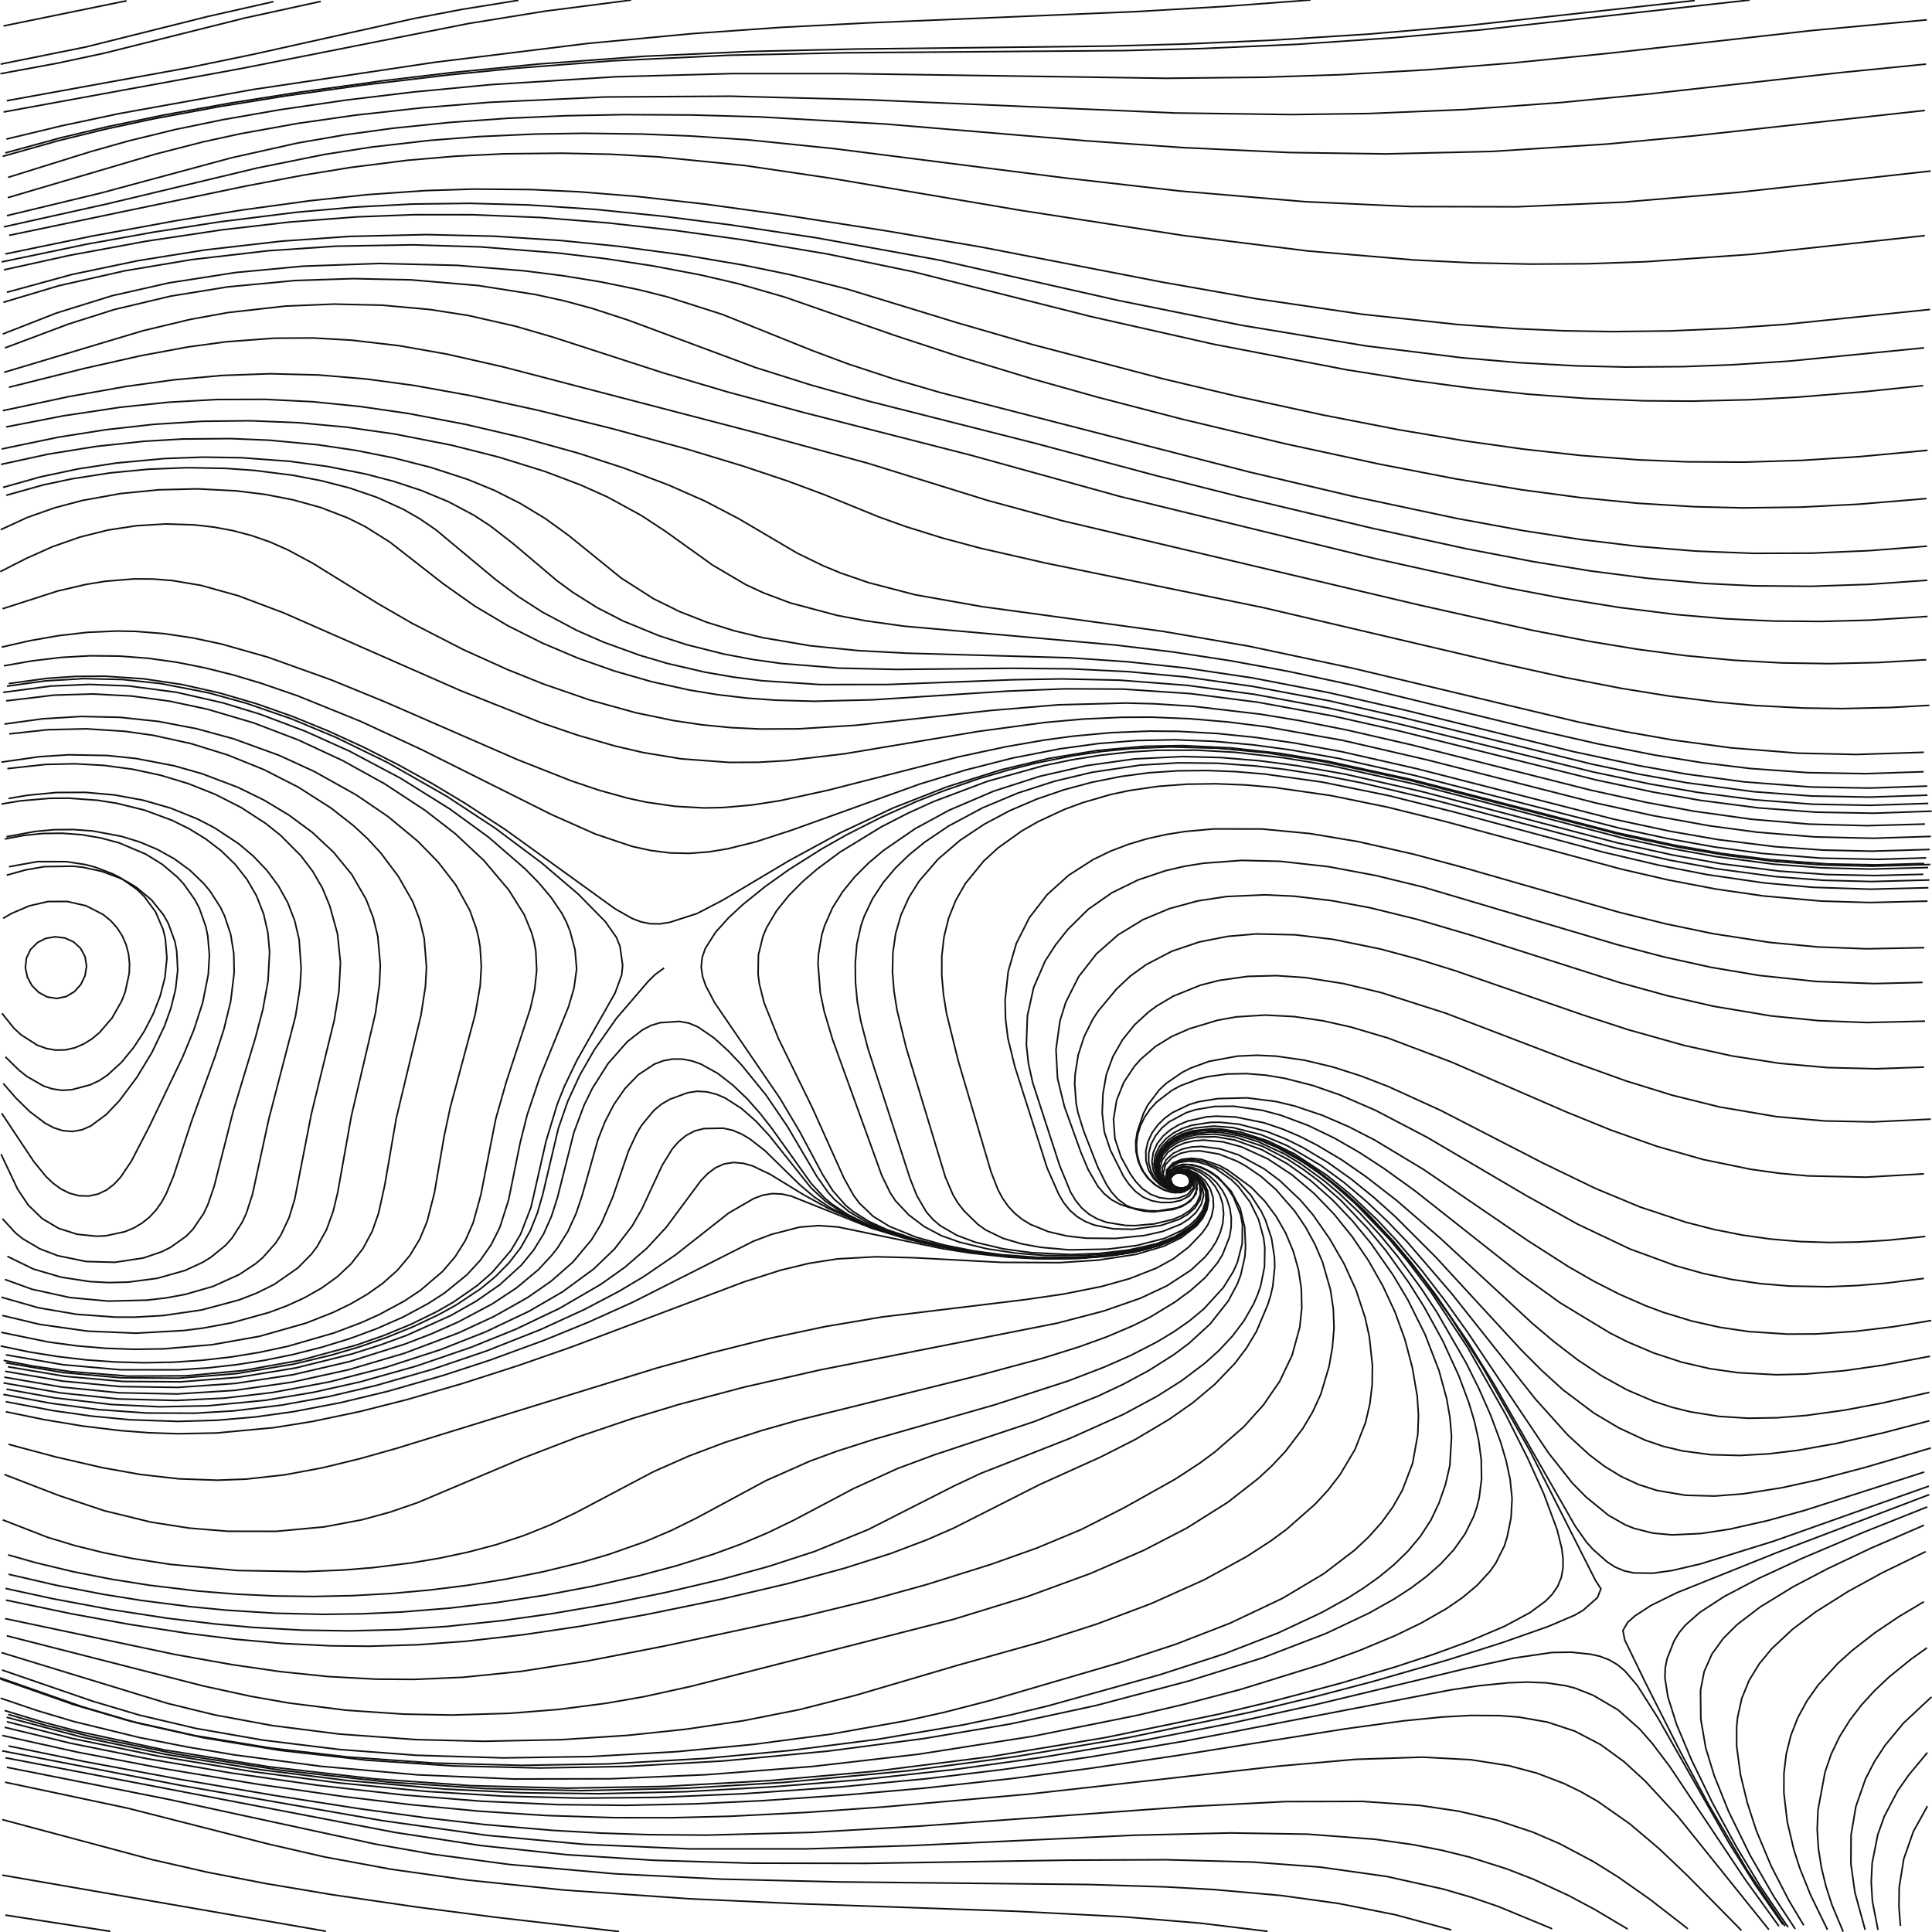 <?xml version="1.0" standalone="no"?>
<svg id="SvgjsSvg1001" width="600" height="600" xmlns="http://www.w3.org/2000/svg" version="1.1" xmlns:xlink="http://www.w3.org/1999/xlink" xmlns:svgjs="http://svgjs.com/svgjs" class="svg-paper" viewBox="0 0 600 600"><title id="SvgjsTitle3669">x=(y+max(x,sin(y*y)))|y=cos(sqrt(x*x + y*y))|dTest=0.0|sd=0.2|sm=0.2|ts=0.05 | generated with FlowLines</title><g id="SvgjsG3670"><polyline id="SvgjsPolyline3671" points="365.34,364.08 368.28,364.51 370.19,366.8 368.54,369.22 365.58,369.56 362.8,368.46 360.68,366.35 359.63,363.55 359.85,360.57 361.19,357.89 363.27,355.75 365.81,354.16 368.61,353.08 371.54,352.43 377.52,352.21 383.45,353.1 391.98,355.93 399.97,360.05 404.99,363.34 409.77,366.96 416.53,372.9 424.8,381.59 430.51,388.54 437.5,398.3 442.29,405.91 448.07,416.43 453.08,427.33 456.21,435.76 457.92,441.51 459.22,447.37 460.01,453.31 460.11,459.31 459.36,465.26 458.62,468.16 457.64,471 454.98,476.37 451.52,481.26 447.45,485.67 442.95,489.63 438.14,493.22 433.11,496.49 425.28,500.91 411.72,507.32 392.12,514.85 369.22,522.03 340.22,529.69 313.83,535.38 287.2,539.88 257.46,543.79 224.61,546.88 194.66,548.58 167.66,549.06 140.67,548.43 113.74,546.63 86.91,543.59 63.23,539.7 42.74,535.11 25.48,530.02 0,521.08" fill="none" stroke="#111111" stroke-width="0.5"/><polyline id="SvgjsPolyline3672" points="366.79,369.21 364.02,368.12 363.38,365.24 365.94,363.78 368.86,364.37 371.1,366.35 371.79,369.25 370.58,371.97 368.28,373.89 365.54,375.1 359.64,376.07 356.64,376.01 350.73,374.99 347.89,374.04 345.25,372.61 342.93,370.73 340.97,368.46 337.96,363.28 335.64,357.75 330.56,343.64 328.43,334.9 327.95,325.93 329.19,317.03 330.97,311.3 335.01,303.28 340.54,296.2 347.3,290.28 354.98,285.6 363.28,282.14 371.96,279.79 380.86,278.43 392.84,277.9 401.83,278.31 413.74,279.73 425.53,281.93 440.1,285.51 457.36,290.6 503.1,305.18 517.56,309.16 532.18,312.51 549.92,315.49 564.85,316.98 579.83,317.56 597.83,317.13" fill="none" stroke="#111111" stroke-width="0.5"/><polyline id="SvgjsPolyline3673" points="363.14,366.4 365,364.14 367.97,364.3 370.21,366.27 369.54,369.13 366.84,370.38 363.85,370.31 361,369.37 358.46,367.79 356.29,365.71 354.59,363.25 353.41,360.49 352.78,357.56 352.7,354.57 353.16,351.61 355.06,345.92 356.4,343.24 360.02,338.47 362.21,336.42 367.15,333.03 369.83,331.68 375.46,329.62 384.29,327.99 390.29,327.72 396.28,327.99 405.18,329.27 413.93,331.36 422.5,334.1 430.91,337.33 447.28,344.78 479.29,361.26 495.5,369.09 509.35,374.85 523.58,379.58 532.29,381.82 541.12,383.57 550.03,384.82 559,385.57 567.99,385.86 576.99,385.72 585.97,385.2 597.91,384" fill="none" stroke="#111111" stroke-width="0.5"/><polyline id="SvgjsPolyline3674" points="363.22,365.83 365.54,364.03 368.46,364.57 370.3,366.91 368.79,369.43 365.88,370.1 362.95,369.5 360.33,368.04 358.2,365.94 356.69,363.36 355.89,360.47 355.84,357.48 356.5,354.55 357.76,351.84 359.52,349.41 361.65,347.31 364.08,345.54 369.48,342.97 372.36,342.12 378.28,341.18 387.27,340.95 396.19,342.07 402.03,343.47 410.56,346.33 418.82,349.89 426.83,354 442.24,363.28 474.45,385.28 487.08,393.36 494.88,397.84 502.9,401.93 511.14,405.54 516.76,407.63 525.37,410.25 534.15,412.22 543.06,413.53 555.03,414.32 564.02,414.27 576,413.48 587.91,412.04 599.75,410.11" fill="none" stroke="#111111" stroke-width="0.5"/><polyline id="SvgjsPolyline3675" points="366.51,364 369.25,365.16 369.72,368.07 367.06,369.34 364.17,368.6 362.18,366.37 362.29,363.4 364.28,361.18 367.04,360.03 370.01,359.72 373,360.02 378.66,361.93 381.29,363.38 388.54,368.69 392.74,372.98 396.33,377.78 399.3,382.99 401.61,388.52 403.24,394.29 404.14,400.22 404.28,406.21 403.65,412.18 401.29,420.85 397.43,428.96 392.33,436.37 386.31,443.06 377.27,450.94 372.44,454.49 364.9,459.41 349.19,468.19 335.83,474.99 321.98,480.76 307.85,485.79 287.82,492.08 270.47,496.88 250.07,501.84 206.06,511.25 182.5,515.82 161.76,519.07 143.85,520.89 128.87,521.55 116.87,521.48 101.89,520.67 86.97,519.13 72.13,516.98 54.41,513.83 1.57,502.67" fill="none" stroke="#111111" stroke-width="0.5"/><polyline id="SvgjsPolyline3676" points="370.02,368 367.61,369.71 364.63,369.66 361.89,368.46 359.68,366.43 358.24,363.81 357.73,360.86 358.15,357.9 359.37,355.17 361.22,352.8 363.5,350.86 366.07,349.32 368.84,348.17 374.68,346.86 377.67,346.64 383.66,346.89 392.48,348.67 398.16,350.58 403.68,352.92 409.03,355.64 416.76,360.25 424.15,365.38 433.64,372.73 447.25,384.5 475.88,410.99 482.75,416.79 489.89,422.27 497.38,427.27 505.25,431.62 513.52,435.17 519.22,437.03 525.04,438.48 533.93,439.88 542.91,440.44 551.9,440.3 560.87,439.59 572.76,437.95 584.55,435.73 599.18,432.41" fill="none" stroke="#111111" stroke-width="0.5"/><polyline id="SvgjsPolyline3677" points="365.06,364.15 368.02,364.39 370.12,366.51 368.67,369.05 365.71,369.39 362.98,368.16 361.17,365.78 360.9,362.81 362.18,360.12 364.42,358.14 367.13,356.87 370.05,356.21 373.05,356.03 378.98,356.8 384.67,358.68 392.57,362.98 397.37,366.57 403.9,372.76 407.79,377.32 412.93,384.7 417.42,392.5 421.15,400.69 423.96,409.23 425.25,415.09 426.22,424.03 426.14,430.03 425.43,435.98 424.06,441.82 420.78,450.19 416.19,457.92 412.53,462.67 408.47,467.09 399.47,475.01 394.63,478.56 387.08,483.45 373.92,490.64 357.5,498.01 340.66,504.35 323.52,509.86 297.52,517.13 265.86,526.45 248.43,530.9 230.77,534.4 212.97,537.03 195.07,538.92 174.11,540.28 150.12,540.77 129.13,540.25 105.19,538.51 84.36,535.86 66.67,532.58 52.1,529.02 0.46,513.23" fill="none" stroke="#111111" stroke-width="0.5"/><polyline id="SvgjsPolyline3678" points="364.78,364.24 367.76,364.26 370.05,366.16 369.13,368.94 366.26,369.73 363.36,369 360.95,367.24 359.33,364.72 358.77,361.78 359.3,358.84 360.74,356.22 362.81,354.06 365.3,352.38 368.04,351.16 370.92,350.34 376.88,349.72 382.85,350.18 391.57,352.36 399.86,355.85 410.19,361.93 417.44,367.26 424.31,373.08 430.84,379.27 437.08,385.76 450.78,401.67 476.9,434.56 486.93,445.7 493.56,451.79 498.34,455.41 503.46,458.53 508.9,461.05 514.61,462.88 523.48,464.37 532.47,464.61 541.44,463.92 553.29,462.05 565.01,459.47 579.51,455.64 599.65,449.68" fill="none" stroke="#111111" stroke-width="0.5"/><polyline id="SvgjsPolyline3679" points="365.19,364.11 368.15,364.45 370.15,366.64 368.61,369.13 365.65,369.47 362.9,368.32 360.91,366.09 360.18,363.19 360.89,360.29 362.67,357.89 365.09,356.13 367.85,354.97 370.78,354.31 373.77,354.07 379.73,354.6 385.52,356.16 393.7,359.89 401.22,364.83 408.09,370.63 414.34,377.11 419.98,384.12 425.03,391.56 429.47,399.39 433.26,407.55 436.32,416.01 438.61,424.71 440.13,433.58 440.52,439.56 440.3,445.55 438.71,454.4 435.52,462.8 432.56,468.02 429.03,472.86 425.03,477.33 420.66,481.44 411.12,488.72 398.25,496.39 381.98,504.1 365.21,510.61 348.11,516.23 307.8,528.02 293.27,531.77 281.56,534.36 257.93,538.57 234.14,541.72 210.25,543.99 183.3,545.52 156.3,545.93 129.32,545.12 105.39,543.32 81.57,540.4 60.88,536.78 43.36,532.66 28.99,528.39 0.62,518.64" fill="none" stroke="#111111" stroke-width="0.5"/><polyline id="SvgjsPolyline3680" points="363.28,365.68 365.7,364.02 368.6,364.69 370.19,367.2 368.23,369.38 365.25,369.55 362.5,368.38 360.4,366.24 359.31,363.46 359.41,360.47 360.59,357.72 362.54,355.45 364.97,353.7 367.69,352.44 373.54,351.17 379.53,351.22 385.43,352.25 391.16,354.03 396.67,356.4 404.51,360.81 409.46,364.2 414.2,367.88 420.94,373.84 431.31,384.66 437.08,391.57 444.32,401.15 455.9,418.66 467.73,439.53 474.47,452.93 479.42,463.86 483.59,475.11 485.03,480.93 485.4,483.91 485.4,486.9 484.89,489.85 483.76,492.62 482.07,495.1 479.98,497.25 475.16,500.81 467.23,505.06 456.19,509.75 444.92,513.86 433.52,517.61 416.27,522.75 395.98,528.15 378.47,532.35 343.22,539.63 307.71,545.52 271.99,550.05 239.12,552.97 206.18,554.8 176.18,555.33 146.2,554.55 116.27,552.44 83.49,548.68 50.92,543.43 24.52,537.76 12.92,534.7 1.43,531.22" fill="none" stroke="#111111" stroke-width="0.5"/><polyline id="SvgjsPolyline3681" points="364.43,364.4 367.38,364.14 369.85,365.81 369.33,368.69 366.5,369.6 363.61,368.86 361.28,366.98 359.97,364.29 359.99,361.3 361.22,358.58 363.27,356.4 365.81,354.81 368.61,353.75 371.55,353.14 377.54,353.03 383.44,354.04 391.9,357.07 399.78,361.41 407.08,366.67 413.81,372.64 420.02,379.16 425.73,386.11 432.6,395.94 437.21,403.67 442.56,414.41 446.88,425.6 449.25,434.27 450.29,440.18 450.79,446.16 450.26,455.13 448.92,460.97 446.95,466.64 444.39,472.06 441.13,477.09 437.28,481.69 432.98,485.88 428.35,489.69 423.47,493.18 418.4,496.38 410.53,500.75 396.95,507.12 380.18,513.63 360.2,520.1 325.52,529.76 313.86,532.58 299.18,535.66 272.56,540.15 245.78,543.58 218.9,546.1 188.95,547.8 161.95,548.24 134.96,547.55 108.03,545.65 84.19,542.89 60.51,539 40.02,534.41 22.75,529.35 0.11,521.4" fill="none" stroke="#111111" stroke-width="0.5"/><polyline id="SvgjsPolyline3682" points="364.62,364.31 367.59,364.2 369.97,366 369.21,368.83 366.35,369.66 363.46,368.9 361.11,367.06 359.67,364.44 359.43,361.46 360.37,358.62 362.17,356.23 364.52,354.38 367.21,353.05 370.08,352.17 376.03,351.55 379.03,351.7 384.93,352.73 390.65,354.53 398.8,358.33 403.95,361.42 411.23,366.7 415.82,370.56 422.33,376.77 428.43,383.38 434.16,390.33 441.27,399.99 446.22,407.5 455.22,423.09 459.24,431.14 462.88,439.37 466.02,447.81 467.72,453.56 468.98,459.42 469.59,465.39 469.27,471.37 468.08,477.25 467.19,480.11 464.51,485.47 462.78,487.92 458.73,492.34 454.13,496.19 449.19,499.58 441.38,504.04 433.27,507.96 422.2,512.58 410.93,516.71 385.15,524.7 367.74,529.27 353.14,532.71 320.79,539.21 285.23,544.79 252.45,548.58 219.55,551.14 189.58,552.42 159.58,552.48 129.61,551.19 99.73,548.55 72.96,545.02 58.17,542.54 43.45,539.64 23.05,534.67 11.55,531.24 0.19,527.38" fill="none" stroke="#111111" stroke-width="0.5"/><polyline id="SvgjsPolyline3683" points="368.68,368.86 365.71,369.06 363.26,367.37 363.5,364.43 366.15,363.09 369.13,363.31 371.85,364.56 374.11,366.52 375.78,369.01 376.72,371.85 376.87,374.84 376.26,377.77 375.02,380.5 373.3,382.95 369.15,387.29 364.4,390.93 359.14,393.81 350.77,397.1 342.1,399.52 330.34,401.87 318.46,403.6 273.79,409.01 256.05,412.02 238.44,415.76 220.98,420.12 203.64,424.95 123.38,449.73 111.83,452.99 100.17,455.83 88.38,458.03 76.45,459.35 67.46,459.69 55.47,459.26 43.55,457.9 31.74,455.79 17.13,452.42 2.64,448.54" fill="none" stroke="#111111" stroke-width="0.5"/><polyline id="SvgjsPolyline3684" points="369.06,368.63 366.14,369.15 363.54,367.68 363.56,364.74 366.25,363.49 369.19,364.02 371.66,365.69 373.31,368.19 373.8,371.14 373.07,374.03 371.43,376.54 369.23,378.57 366.7,380.18 361.14,382.41 355.29,383.72 346.34,384.61 337.35,384.53 331.39,383.86 325.55,382.5 320,380.24 317.44,378.68 315.11,376.79 313.07,374.59 311.36,372.13 309.94,369.49 307.76,363.9 297.57,329.38 293.97,314.82 293.01,308.9 292.48,302.92 292.49,296.93 293.17,290.97 294.6,285.15 296.83,279.58 299.81,274.38 305.49,267.42 309.91,263.36 317.22,258.12 322.42,255.14 330.59,251.36 336.21,249.28 344.85,246.76 350.72,245.51 359.62,244.21 368.6,243.54 377.59,243.41 386.59,243.76 395.55,244.52 413.37,247.08 431,250.69 448.47,255.03 503.49,269.91 518.11,273.28 532.84,276.1 547.68,278.25 565.61,279.84 580.6,280.29 598.59,279.86" fill="none" stroke="#111111" stroke-width="0.5"/><polyline id="SvgjsPolyline3685" points="368.16,369.05 365.19,368.84 363.08,366.74 364.39,364.11 367.32,363.62 370.11,364.69 372.21,366.82 373.15,369.66 372.68,372.61 371.1,375.14 368.86,377.13 366.27,378.64 360.6,380.56 351.7,381.78 345.7,381.62 339.83,380.45 337.04,379.35 334.47,377.81 332.21,375.84 330.34,373.5 328.81,370.92 325.18,362.69 315.17,331.25 313.03,322.51 312.29,316.56 312.14,310.56 313.12,301.63 315.63,293 319.69,284.98 325.18,277.86 331.85,271.84 339.41,266.98 344.81,264.36 350.41,262.22 356.16,260.5 362.01,259.19 367.94,258.24 376.9,257.43 391.89,257.45 406.82,258.87 421.61,261.34 439.17,265.32 453.65,269.2 502.67,283.27 517.23,286.89 531.91,289.95 549.7,292.69 564.63,294.09 579.62,294.66 597.61,294.31" fill="none" stroke="#111111" stroke-width="0.5"/><polyline id="SvgjsPolyline3686" points="367.57,369.17 364.66,368.56 363.14,366.01 365.26,363.98 368.23,364.24 370.56,366.1 371.04,369.03 369.31,371.45 366.65,372.82 363.72,373.42 360.72,373.45 357.77,372.93 355.01,371.77 352.6,369.99 350.59,367.77 348.9,365.29 344.87,357.25 342.97,351.57 342.3,345.62 342.54,339.62 343.58,333.72 345.64,328.09 348.62,322.89 352.39,318.23 356.81,314.19 359.23,312.42 364.39,309.36 372.72,305.99 378.53,304.49 387.44,303.23 396.43,302.99 405.41,303.6 417.26,305.47 428.92,308.26 448.93,314.64 488.15,329.65 505.09,335.73 519.42,340.16 533.98,343.77 551.72,346.79 566.66,348.12 581.65,348.42 599.63,347.56" fill="none" stroke="#111111" stroke-width="0.5"/><polyline id="SvgjsPolyline3687" points="364.52,364.18 367.47,363.87 370.14,365.21 371.75,367.73 371.48,370.69 369.67,373.06 367.13,374.66 364.3,375.63 358.35,376.34 355.36,376.15 352.43,375.49 349.69,374.29 347.28,372.51 345.26,370.3 343.59,367.81 340.92,362.44 336.55,351.27 334.77,345.54 334.2,342.6 333.76,336.62 333.89,333.62 334.83,327.7 336.66,321.99 339.33,316.63 340.96,314.11 346.71,307.19 351.08,303.09 355.94,299.58 363.91,295.42 372.43,292.54 381.25,290.8 390.22,290.04 402.21,290.31 414.12,291.74 428.81,294.75 440.39,297.88 451.85,301.44 491.54,315.19 505.8,319.83 523.13,324.69 537.78,327.91 552.6,330.22 567.54,331.55 582.53,331.92 597.52,331.4" fill="none" stroke="#111111" stroke-width="0.5"/><polyline id="SvgjsPolyline3688" points="367.18,369.21 364.32,368.36 363.13,365.65 365.38,363.75 368.35,363.91 370.92,365.44 372.57,367.94 372.8,370.91 371.64,373.66 369.6,375.85 367.09,377.48 364.33,378.67 358.51,380.08 352.54,380.63 349.54,380.57 343.63,379.6 340.81,378.57 338.21,377.09 335.93,375.14 334.04,372.81 332.49,370.24 329.07,361.93 320.72,336.25 319.41,330.4 318.75,324.44 319.07,315.46 321.01,306.68 324.59,298.44 327.85,293.4 331.57,288.7 337.96,282.38 345.33,277.24 353.41,273.28 361.93,270.41 367.77,269.05 373.69,268.09 385.66,267.2 397.65,267.49 412.55,269.15 427.29,271.91 441.87,275.46 502.26,293.38 516.77,297.19 531.42,300.42 546.2,302.92 564.1,304.81 582.09,305.46 597.08,305.1" fill="none" stroke="#111111" stroke-width="0.5"/><polyline id="SvgjsPolyline3689" points="363.14,366.62 364.75,364.18 367.72,364.12 370.19,365.81 370.72,368.72 368.8,371 366.01,372.08 363.03,372.32 360.06,371.93 357.26,370.86 354.8,369.15 352.74,366.97 351,364.53 348.12,359.27 346.25,353.59 345.81,347.62 346.77,341.71 348.99,336.15 352.3,331.15 354.3,328.92 358.84,325 363.94,321.86 369.44,319.47 378.05,316.86 383.95,315.8 392.93,315.24 401.91,315.71 410.82,317.01 419.6,318.98 431.1,322.39 450.74,329.82 486.51,345.36 500.4,351 514.54,356 528.97,360.11 543.66,363.13 552.57,364.37 561.53,365.19 579.52,365.58 597.49,364.55" fill="none" stroke="#111111" stroke-width="0.5"/><polyline id="SvgjsPolyline3690" points="364,364.67 366.89,364.01 369.55,365.35 370.16,368.24 367.85,370.1 364.88,370.41 361.97,369.72 359.32,368.32 357.04,366.38 355.2,364.01 353.89,361.32 353.13,358.42 352.94,355.43 353.3,352.45 354.18,349.59 355.5,346.9 357.21,344.43 359.23,342.22 363.99,338.59 366.64,337.17 372.25,335.07 375.16,334.36 381.1,333.54 387.1,333.42 393.08,333.9 398.99,334.88 407.71,337.11 416.21,340.07 427.21,344.84 443.16,353.19 474.2,371.42 489.93,380.17 506.19,387.88 520.26,393.05 528.93,395.48 537.73,397.34 546.64,398.64 555.6,399.39 567.6,399.61 576.59,399.25 585.56,398.51 597.47,397.03" fill="none" stroke="#111111" stroke-width="0.5"/><polyline id="SvgjsPolyline3691" points="364.22,364.52 367.15,364.07 369.72,365.58 369.76,368.52 367.14,369.92 364.16,369.73 361.43,368.51 359.17,366.54 357.56,364.01 356.74,361.13 356.74,358.14 357.51,355.25 358.93,352.61 360.84,350.3 363.13,348.36 368.41,345.55 371.26,344.63 377.17,343.62 383.17,343.55 392.07,344.82 397.86,346.38 406.28,349.53 414.39,353.44 422.19,357.92 429.73,362.83 439.47,369.85 472.42,395.88 484.59,404.65 499.98,413.97 505.34,416.68 513.62,420.2 522.16,423 530.93,425.04 539.83,426.31 551.81,426.94 560.81,426.72 572.76,425.68 584.64,423.98 599.38,421.19" fill="none" stroke="#111111" stroke-width="0.5"/><polyline id="SvgjsPolyline3692" points="369.97,366.13 368.83,368.82 365.88,369.17 363.29,367.68 362.57,364.8 364.44,362.51 367.29,361.6 370.28,361.71 373.17,362.52 375.85,363.85 378.3,365.58 382.36,369.98 385.16,375.26 386.55,381.09 386.82,387.08 386.64,390.07 385.34,395.92 384.28,398.72 381.46,404.01 375.9,411.08 369.28,417.16 364.47,420.75 356.87,425.56 348.95,429.83 340.81,433.66 321.31,441.44 290,451.87 278.76,456.06 265.11,462.27 246.54,472.09 238.44,476.01 230.16,479.51 221.71,482.61 210.26,486.2 198.67,489.3 184.04,492.61 169.3,495.39 154.47,497.66 139.57,499.42 124.62,500.63 112.64,501.18 100.64,501.35 85.64,501.01 70.67,500.08 58.73,498.93 43.85,497.02 32,495.12 17.28,492.28 2.66,488.9" fill="none" stroke="#111111" stroke-width="0.5"/><polyline id="SvgjsPolyline3693" points="369.31,368.51 366.46,369.31 363.68,368.22 362.09,365.7 362.85,362.83 365.2,361 368.09,360.22 371.09,360.22 374.03,360.79 379.52,363.17 384.34,366.72 388.41,371.12 391.67,376.15 392.97,378.85 394.88,384.54 395.8,390.46 395.88,393.46 395.28,399.42 394.61,402.34 393.71,405.2 390.2,413.49 387.12,418.63 383.5,423.41 377.27,429.9 370.38,435.68 363.01,440.84 352.69,446.97 342,452.4 322.86,461.05 296.1,474.6 287.85,478.2 276.63,482.45 262.34,487 244.97,491.72 224.53,496.52 201.02,501.35 180.34,505.03 162.54,507.68 144.66,509.71 129.7,510.8 114.7,511.25 102.71,511.13 87.73,510.39 72.79,509.05 57.9,507.2 40.11,504.45 22.41,501.22 1.85,496.93" fill="none" stroke="#111111" stroke-width="0.5"/><polyline id="SvgjsPolyline3694" points="365.93,364 368.8,364.83 370.04,367.52 367.73,369.33 364.76,369.05 362.33,367.31 361.22,364.54 361.97,361.66 364.02,359.49 366.7,358.15 369.62,357.5 372.62,357.4 378.52,358.4 384.1,360.59 386.74,362.02 391.69,365.4 396.19,369.36 402.1,376.14 405.46,381.11 408.34,386.37 410.7,391.88 413.18,400.52 414.07,406.46 414.29,412.45 413.79,418.42 412.76,424.33 410.2,432.95 407.7,438.4 404.65,443.57 399.21,450.73 395.11,455.11 390.72,459.19 381.26,466.57 368.57,474.55 355.25,481.44 338.74,488.62 319.03,495.84 296.09,502.9 214.71,523.68 200.06,526.9 188.24,528.97 173.36,530.89 158.41,532.08 140.42,532.62 125.42,532.34 107.47,531.12 89.61,528.87 77.79,526.79 63.14,523.59 2.1,508.01" fill="none" stroke="#111111" stroke-width="0.5"/><polyline id="SvgjsPolyline3695" points="368.67,369.26 365.73,369.75 362.88,368.86 360.52,367.01 358.95,364.47 358.37,361.53 358.82,358.58 360.14,355.89 362.11,353.63 364.5,351.82 367.16,350.46 370,349.49 375.92,348.56 378.92,348.53 384.88,349.15 393.57,351.45 399.15,353.67 404.53,356.32 412.25,360.93 419.59,366.14 426.58,371.81 433.28,377.81 446.01,390.54 472.42,419.23 478.78,425.6 485.44,431.65 495.02,438.86 502.76,443.45 510.91,447.26 516.59,449.18 522.42,450.58 531.34,451.77 540.33,452.01 549.32,451.5 558.25,450.42 570.07,448.33 584.7,445.02 599.21,441.23" fill="none" stroke="#111111" stroke-width="0.5"/><polyline id="SvgjsPolyline3696" points="363.54,365.18 366.24,363.98 369.05,364.98 370.06,367.76 367.71,369.56 364.73,369.46 362.06,368.12 360.07,365.88 359.1,363.05 359.29,360.07 360.51,357.33 362.46,355.06 364.89,353.3 367.6,352.02 370.47,351.17 376.43,350.53 379.42,350.66 385.34,351.6 393.9,354.37 401.97,358.33 411.99,364.93 418.98,370.59 427.7,378.83 433.84,385.41 441.57,394.58 448.88,404.1 455.85,413.87 480.91,451.24 488.36,460.64 492.57,464.92 499.54,470.6 504.75,473.56 507.53,474.67 513.34,476.13 519.32,476.67 528.3,476.25 537.19,474.89 548.9,472.25 560.46,469.06 597.6,457.15" fill="none" stroke="#111111" stroke-width="0.5"/><polyline id="SvgjsPolyline3697" points="364.93,364.19 367.9,364.32 370.11,366.33 368.97,369.02 366.06,369.67 363.19,368.82 360.88,366.93 359.46,364.3 359.19,361.32 360.06,358.46 361.79,356.01 364.08,354.09 366.72,352.66 369.55,351.69 372.49,351.11 375.48,350.88 381.46,351.25 390.19,353.42 398.44,356.98 403.67,359.93 408.67,363.23 418.07,370.68 424.64,376.84 432.83,385.61 438.59,392.51 445.85,402.07 455.99,416.94 463.88,429.7 489.2,473.96 492.66,478.86 494.65,481.11 499.14,485.08 501.66,486.7 504.43,487.85 507.35,488.48 513.34,488.57 519.28,487.74 528.05,485.7 550.96,478.58 599.02,461.53" fill="none" stroke="#111111" stroke-width="0.5"/><polyline id="SvgjsPolyline3698" points="361.05,367.12 359.54,364.53 359.19,361.56 359.98,358.68 361.66,356.2 363.92,354.24 366.54,352.78 369.36,351.79 372.3,351.19 375.29,350.93 381.27,351.28 390,353.42 395.56,355.66 400.9,358.39 410.92,364.98 415.62,368.71 422.32,374.72 432.64,385.6 442.07,397.26 450.78,409.47 460.46,424.64 475.23,450.75 495.54,490.91 497.18,493.41 496.11,496.15 491.64,500.1 489.04,501.6 480.77,505.13 466.62,510.11 449.46,515.55 426.4,522.19 408.99,526.77 388.58,531.69 350.4,539.63 314.9,545.6 282.18,549.92 243.36,553.55 213.41,555.34 180.42,556.1 150.43,555.44 120.5,553.44 87.7,549.82 55.09,544.78 28.63,539.42 14.08,535.78 2.56,532.43" fill="none" stroke="#111111" stroke-width="0.5"/><polyline id="SvgjsPolyline3699" points="369.54,365.44 369.41,368.37 366.58,369.25 363.82,368.11 362.68,365.37 364.46,363.01 367.33,362.21 370.31,362.52 373.11,363.59 375.63,365.21 377.81,367.27 379.61,369.66 381,372.32 381.93,375.17 382.38,378.13 382.34,381.13 381.85,384.09 379.66,389.66 378.09,392.21 374.24,396.81 369.75,400.78 364.92,404.34 357.24,409.02 351.87,411.7 343.59,415.21 335.12,418.27 323.67,421.85 303.39,427.31 248.06,441 236.52,444.27 225.1,447.97 213.88,452.2 202.91,457.06 179.03,469.67 170.92,473.56 162.57,476.92 154.02,479.73 145.32,482.03 136.52,483.9 127.65,485.39 115.74,486.85 106.77,487.58 94.78,488.08 73.79,487.74 52.88,485.83 41.02,483.99 32.2,482.21 23.46,480.05 14.85,477.45 0.87,472.02" fill="none" stroke="#111111" stroke-width="0.5"/><polyline id="SvgjsPolyline3700" points="363.43,364.71 366.03,363.3 369,363.59 371.66,364.97 373.74,367.12 375.04,369.82 375.39,372.79 374.81,375.73 373.46,378.4 371.58,380.73 366.84,384.39 361.45,387 352.83,389.55 340.97,391.35 329,392.13 311,392.04 284.04,390.61 272.04,390.3 260.07,390.96 251.18,392.35 242.43,394.47 231,398.12 177.68,418.25 160.68,424.17 143.55,429.68 126.26,434.69 111.72,438.37 97.04,441.45 85.19,443.35 67.27,445.03 55.28,445.26 46.28,444.96 37.31,444.28 25.4,442.83 13.57,440.85 1.81,438.43" fill="none" stroke="#111111" stroke-width="0.5"/><polyline id="SvgjsPolyline3701" points="369.63,368.11 366.91,369.25 364.08,368.28 362.77,365.62 364.53,363.25 367.43,362.56 370.38,363.04 373.09,364.31 375.45,366.16 377.38,368.45 378.82,371.08 379.71,373.94 380.01,376.92 379.75,379.91 378.95,382.8 377.72,385.53 376.11,388.06 374.22,390.39 369.83,394.47 362.29,399.37 354.14,403.18 342.82,407.13 328.31,410.92 254.73,425.43 231.32,430.73 211.02,436.11 196.66,440.44 179.61,446.21 162.81,452.66 129.65,466.67 121.14,469.6 112.46,471.97 100.67,474.19 85.74,475.57 70.75,475.55 58.79,474.57 46.94,472.72 32.37,469.16 18.15,464.4 1.36,457.92" fill="none" stroke="#111111" stroke-width="0.5"/><polyline id="SvgjsPolyline3702" points="363.84,368 363.24,365.11 365.7,363.46 368.67,363.66 371.33,365.04 373.34,367.25 374.45,370.03 374.48,373.02 373.5,375.85 371.79,378.31 369.62,380.37 367.14,382.06 361.71,384.58 353,386.8 344.07,387.93 332.08,388.16 323.12,387.36 317.22,386.27 311.47,384.57 306.08,381.96 303.65,380.2 299.36,376.01 297.52,373.65 295.97,371.08 293.6,365.57 281.42,325.38 278.58,313.72 277.64,307.8 277.17,301.82 277.3,295.83 278.16,289.89 279.82,284.13 282.29,278.67 285.48,273.59 291.35,266.79 298.19,260.94 305.68,255.96 313.62,251.74 321.9,248.2 330.41,245.27 339.1,242.94 347.92,241.17 356.84,239.99 365.82,239.38 374.82,239.29 383.81,239.64 392.78,240.39 410.6,242.88 431.17,247.07 451.55,252.16 497.9,264.64 515.42,268.75 530.14,271.62 547.95,274.21 562.89,275.56 580.88,276.15 598.87,275.7" fill="none" stroke="#111111" stroke-width="0.5"/><polyline id="SvgjsPolyline3703" points="367.51,364.19 369.9,365.97 368.99,368.74 366.06,369.24 363.39,367.92 362.18,365.2 363.46,362.52 366.05,361.04 369.01,360.59 371.99,360.88 374.87,361.71 377.6,362.96 382.48,366.42 384.62,368.53 388.22,373.32 390.85,378.7 392.43,384.48 392.8,387.46 392.7,393.45 391.51,399.32 390.53,402.16 389.34,404.91 386.37,410.12 382.76,414.91 378.68,419.3 374.22,423.32 367.04,428.74 359.44,433.56 348.88,439.24 332.46,446.62 304.55,457.59 296.4,461.42 269.66,475 253,481.81 238.74,486.45 224.28,490.43 206.75,494.55 189.11,498.11 171.37,501.14 156.52,503.23 138.62,505.12 123.65,506.1 108.65,506.48 93.66,506.25 78.68,505.41 66.73,504.33 51.84,502.54 34.05,499.8 16.36,496.49 1.7,493.3" fill="none" stroke="#111111" stroke-width="0.5"/><polyline id="SvgjsPolyline3704" points="368.97,364.95 369.87,367.76 367.34,369.26 364.43,368.59 362.56,366.27 363.4,363.43 365.98,361.94 368.95,361.67 371.9,362.23 374.66,363.38 377.19,364.99 379.45,366.96 381.41,369.23 383.06,371.74 385.29,377.29 385.84,380.24 385.78,386.22 384.29,392.02 383.08,394.76 379.92,399.86 373.87,406.49 369.25,410.32 364.32,413.74 359.17,416.82 351.17,420.93 342.93,424.56 331.73,428.86 308.91,436.27 271.41,447 259.98,450.66 251.54,453.76 237.83,459.84 216.71,471.23 208.64,475.23 200.37,478.76 189.05,482.74 180.41,485.26 168.75,488.1 156.98,490.44 145.13,492.34 133.23,493.82 121.28,494.89 109.29,495.55 97.3,495.8 85.3,495.64 73.31,495.07 61.35,494.1 46.46,492.32 34.61,490.44 22.83,488.13 11.16,485.33 2.51,482.87" fill="none" stroke="#111111" stroke-width="0.5"/><polyline id="SvgjsPolyline3705" points="554.36,598.18 542.59,580.79 530.44,560.1 521.95,544.23 511.13,522.81 504.58,509.31 504.01,506.38 505.5,503.81 507.74,501.84 512.77,498.56 520.84,494.6 551.47,482.31 599.13,464.17" fill="none" stroke="#111111" stroke-width="0.5"/><polyline id="SvgjsPolyline3706" points="553.68,597.68 545.13,585.36 537.14,572.66 514.9,533.55 508.47,523.42 504.57,518.87 502.26,516.96 499.67,515.45 496.87,514.38 493.94,513.73 487.98,513.1 481.99,513.2 470.12,514.93 455.46,518.13 408.79,529.34 382.42,535.14 355.93,540.34 323.38,545.8 296.64,549.5 266.82,552.76 239.91,554.92 212.95,556.42 185.96,557.06 161.96,556.76 137.99,555.6 108.1,552.99 81.31,549.65 51.7,544.88 25.25,539.44 2.05,533.31" fill="none" stroke="#111111" stroke-width="0.5"/><polyline id="SvgjsPolyline3707" points="369.32,368.43 366.46,369.2 363.76,367.94 363.26,365.03 365.74,363.41 368.72,363.59 371.39,364.93 373.46,367.09 374.7,369.82 374.93,372.8 374.18,375.69 372.67,378.28 370.64,380.48 365.71,383.87 360.19,386.21 354.4,387.78 345.52,389.22 336.55,389.92 324.55,389.9 315.58,389.19 306.68,387.86 297.94,385.75 292.29,383.72 287,380.91 282.22,377.3 278.12,372.94 276.46,370.43 273.84,365.04 258.53,322.73 255.97,314.11 254.74,308.24 254.04,299.28 254.2,296.28 255.21,290.37 256.08,287.5 258.49,282.02 261.68,276.94 265.47,272.29 269.71,268.05 274.29,264.18 284.17,257.38 294.71,251.64 308.49,245.74 322.76,241.13 337.37,237.78 352.23,235.7 367.2,234.96 379.2,235.27 391.15,236.26 403.05,237.82 417.82,240.43 441.22,245.74 502.16,261.72 519.74,265.59 534.51,268.23 552.36,270.51 567.32,271.59 582.31,271.91 597.31,271.52" fill="none" stroke="#111111" stroke-width="0.5"/><polyline id="SvgjsPolyline3708" points="363.03,366.75 364.16,364.04 367.04,363.29 369.94,364.02 372.4,365.72 374.18,368.13 375.06,370.98 374.95,373.97 373.93,376.79 372.24,379.27 370.12,381.38 365.09,384.64 362.36,385.87 356.67,387.76 347.85,389.51 335.91,390.65 320.91,390.7 308.95,389.78 297.07,388.08 285.34,385.59 276.67,383.15 268.2,380.14 257.23,375.27 249.36,370.92 239.12,364.66 233.71,362.08 230.82,361.27 227.84,361.01 224.88,361.47 222.15,362.69 219.76,364.49 217.67,366.65 206.95,381.09 200.84,387.7 194.03,393.57 186.7,398.79 173.74,406.33 160.2,412.79 146.3,418.41 129.27,424.25 111.95,429.12 97.31,432.4 82.52,434.86 64.6,436.58 49.61,436.89 34.63,436.18 16.76,434.08 2,431.42" fill="none" stroke="#111111" stroke-width="0.5"/><polyline id="SvgjsPolyline3709" points="371.4,364.87 373.51,366.99 374.82,369.68 375.16,372.65 374.52,375.58 373.12,378.22 371.17,380.5 366.35,384.05 360.9,386.53 352.22,388.89 343.32,390.2 334.35,390.87 322.35,390.94 313.36,390.45 301.43,389.16 292.55,387.75 260.24,381.05 254.26,380.62 248.29,381.1 239.58,383.35 233.97,385.47 196.5,404.42 182.82,410.58 168.93,416.25 152.03,422.44 137.78,427.1 120.47,432.07 105.89,435.58 91.16,438.4 79.28,440.05 67.32,441.08 55.33,441.43 40.34,440.92 28.4,439.78 16.52,438.09 1.78,435.3" fill="none" stroke="#111111" stroke-width="0.5"/><polyline id="SvgjsPolyline3710" points="363.71,364.45 366.45,363.33 369.4,363.84 371.94,365.42 373.82,367.75 374.79,370.58 374.72,373.57 373.7,376.39 372,378.85 369.84,380.93 364.76,384.1 359.17,386.26 350.4,388.22 341.46,389.26 332.47,389.6 320.48,389.05 311.57,387.84 302.82,385.76 297.2,383.66 292.02,380.66 289.74,378.72 287.75,376.47 284.72,371.31 282.53,365.72 269.59,325.77 267.32,317.06 266.25,311.16 265.69,305.18 265.61,299.19 266.1,293.21 267.42,287.36 268.4,284.53 270.98,279.12 274.27,274.11 278.14,269.52 282.46,265.36 287.11,261.58 294.57,256.54 305.14,250.88 316.21,246.25 327.63,242.58 339.3,239.81 354.13,237.61 366.11,236.9 378.11,237.03 390.08,237.89 399.01,238.94 410.87,240.79 422.65,243.08 446,248.6 501.1,263.2 518.66,267.15 533.41,269.86 551.25,272.23 566.21,273.38 581.2,273.77 599.19,273.29" fill="none" stroke="#111111" stroke-width="0.5"/><polyline id="SvgjsPolyline3711" points="567.55,599.31 562.3,588.53 558.94,580.18 557.1,574.47 555.04,565.71 554,556.78 554.02,550.78 554.72,544.82 556.15,539 558.33,533.42 561.21,528.16 564.68,523.26 570.73,516.61 575.18,512.59 582.28,507.06 589.75,502.04 597.48,497.43" fill="none" stroke="#111111" stroke-width="0.5"/><polyline id="SvgjsPolyline3712" points="560.18,597.94 555.56,590.22 550.07,579.56 545.43,568.49 542.66,559.93 540.53,551.19 539.33,542.28 539.33,536.28 539.63,533.3 540.93,527.45 543.19,521.89 546.31,516.78 550.11,512.14 556.67,505.99 563.87,500.59 574.02,494.2 584.55,488.44 598.03,481.87" fill="none" stroke="#111111" stroke-width="0.5"/><polyline id="SvgjsPolyline3713" points="557.52,599.06 550.92,589.04 543.44,576.04 536.84,562.57 532.36,551.44 529.73,542.84 528.21,533.98 528.11,524.99 529.25,519.11 531.68,513.64 535.2,508.79 539.45,504.56 546.59,499.09 556.82,492.82 567.44,487.24 580.99,480.82 597.51,473.67" fill="none" stroke="#111111" stroke-width="0.5"/><polyline id="SvgjsPolyline3714" points="555.29,598.5 546.86,586.1 539.1,573.27 531.92,560.1 525.34,546.62 520.69,535.56 517.98,526.98 517.06,521.06 517.14,518.07 517.72,515.13 519.93,509.56 521.5,507 523.41,504.7 527.91,500.73 535.45,495.82 546.07,490.24 559.68,483.95 579.01,475.75 598.52,467.98" fill="none" stroke="#111111" stroke-width="0.5"/><polyline id="SvgjsPolyline3715" points="540.82,599.52 523.98,582.42 515.28,574.15 506.12,566.4 496.3,559.51 491.11,556.52 485.71,553.89 477.31,550.68 468.62,548.35 456.77,546.5 441.8,545.7 420.81,546.39 396.91,548.5 319.39,557.19 274.57,561.15 250.63,562.85 226.66,564.06 208.67,564.51 190.67,564.49 169.68,563.83 148.72,562.47 127.82,560.48 106.97,557.97 80.24,554.14 50.65,549.23 24.13,544.16 0.7,538.97" fill="none" stroke="#111111" stroke-width="0.5"/><polyline id="SvgjsPolyline3716" points="549.33,599.25 521.13,564.18 510.96,553.16 504.33,547.08 497.06,541.79 489.09,537.63 480.55,534.81 471.69,533.26 465.71,532.8 456.71,532.75 447.73,533.24 435.79,534.44 417.96,536.88 364.62,545.34 337.91,549.27 314.11,552.36 287.27,555.3 263.36,557.38 236.43,559.24 215.45,560.22 194.46,560.66 173.46,560.45 149.48,559.38 125.56,557.47 98.73,554.45 72,550.65 45.39,546.12 21.86,541.36 1.45,536.43" fill="none" stroke="#111111" stroke-width="0.5"/><polyline id="SvgjsPolyline3717" points="552.45,598.19 541.91,583.6 518.6,548.67 513.17,541.49 509.22,536.98 502.49,531.02 494.74,526.47 489.16,524.27 486.26,523.52 480.33,522.63 474.34,522.39 468.34,522.61 459.39,523.51 450.49,524.82 368,540.69 338.42,545.66 311.69,549.51 287.87,552.38 260.99,554.95 231.06,557.05 204.09,558.2 180.09,558.43 156.1,557.8 132.15,556.32 105.28,553.7 78.5,550.2 48.9,545.33 22.46,539.9 2.12,534.69" fill="none" stroke="#111111" stroke-width="0.5"/><polyline id="SvgjsPolyline3718" points="364.46,368.48 362.97,365.91 364.86,363.66 367.82,363.37 370.63,364.39 372.93,366.31 374.49,368.87 375.09,371.8 374.69,374.76 373.45,377.49 371.62,379.86 369.39,381.86 366.9,383.54 361.49,386.1 352.83,388.52 343.93,389.85 334.96,390.52 322.96,390.54 310.99,389.66 302.08,388.43 293.25,386.66 284.59,384.25 276.25,380.88 271.15,377.74 266.83,373.6 265.05,371.18 262.13,365.94 252.29,344.06 241.74,322.5 237.28,311.37 235.82,305.55 235.43,302.58 235.53,296.59 236.95,290.77 238.11,288.01 241.17,282.86 244.92,278.18 249.14,273.91 253.67,269.98 260.89,264.62 273.69,256.8 281.69,252.68 289.88,248.95 306.72,242.62 324.06,237.79 332.87,235.96 341.76,234.55 350.7,233.55 359.68,233 371.68,232.97 383.66,233.64 398.56,235.32 413.36,237.77 439.72,243.59 503.6,260.18 518.26,263.38 533.02,266.05 550.86,268.38 565.82,269.52 580.81,269.9 598.8,269.43" fill="none" stroke="#111111" stroke-width="0.5"/><polyline id="SvgjsPolyline3719" points="370.08,367.03 368,369.1 365.04,368.8 363,366.63 364.26,363.97 367.15,363.29 370.04,364.06 372.48,365.8 374.23,368.23 375.08,371.09 374.93,374.08 373.88,376.89 372.18,379.35 370.04,381.45 367.62,383.22 362.27,385.92 353.66,388.5 344.78,389.93 332.82,390.8 323.82,390.82 311.84,390.11 302.9,389.07 291.08,387.01 282.32,384.96 270.83,381.5 245.77,371.48 242.85,370.82 239.85,370.68 236.9,371.17 234.09,372.21 226.31,376.71 209.81,389.7 199.9,396.46 192.16,401.06 181.54,406.64 167.91,412.89 151.18,419.51 134.13,425.3 116.83,430.26 102.23,433.69 87.47,436.37 72.58,438.16 60.61,438.88 45.61,438.83 30.65,437.77 15.78,435.8 1.04,433.05" fill="none" stroke="#111111" stroke-width="0.5"/><polyline id="SvgjsPolyline3720" points="368.49,368.94 365.52,368.99 363.18,367.15 363.85,364.29 366.64,363.29 369.58,363.86 372.11,365.45 373.99,367.78 375,370.6 375.01,373.59 374.09,376.44 372.48,378.96 370.4,381.12 365.43,384.45 359.9,386.77 354.12,388.37 348.22,389.43 339.27,390.42 330.28,390.81 321.28,390.68 312.31,390.08 303.37,389.02 294.49,387.52 285.71,385.55 277.07,383.05 268.66,379.86 263.29,377.19 258.29,373.88 256,371.94 251.93,367.55 239.72,350.46 236.02,345.74 232.04,341.25 227.71,337.1 222.98,333.41 217.75,330.49 214.93,329.49 211.98,328.92 208.99,328.89 206.04,329.41 203.23,330.47 198.24,333.76 194.08,338.07 190.66,343 187.9,348.32 185.7,353.9 180.81,371.22 178.89,376.9 176.4,382.36 173.22,387.44 171.38,389.81 167.3,394.21 160.4,399.97 152.89,404.92 142.3,410.55 134.07,414.2 125.67,417.44 108.51,422.85 90.98,426.93 73.19,429.63 55.24,430.87 37.25,430.61 19.33,428.9 1.6,425.87" fill="none" stroke="#111111" stroke-width="0.5"/><polyline id="SvgjsPolyline3721" points="368.59,368.9 365.61,369.02 363.22,367.24 363.77,364.35 366.54,363.29 369.48,363.82 372.03,365.39 373.94,367.69 374.99,370.5 375.03,373.49 374.15,376.35 372.56,378.89 370.49,381.06 368.11,382.88 365.53,384.41 360.01,386.75 354.23,388.36 348.33,389.44 336.4,390.63 321.4,390.72 306.46,389.49 294.6,387.62 285.81,385.7 274.29,382.37 265.89,379.15 257.86,375.09 252.88,371.74 248.3,367.87 237.59,357.38 232.86,353.69 230.28,352.17 227.51,351.01 224.58,350.37 218.6,350.49 215.7,351.24 213.05,352.64 210.75,354.55 208.78,356.81 205.64,361.92 199.32,375.52 196.33,380.72 190.86,387.86 184.38,394.09 174.71,401.18 164.33,407.2 150.78,413.63 136.83,419.13 119.71,424.68 102.28,429.16 84.59,432.46 69.69,434.2 54.71,434.93 36.73,434.46 18.83,432.58 1.1,429.48" fill="none" stroke="#111111" stroke-width="0.5"/><polyline id="SvgjsPolyline3722" points="579.24,599.31 576.06,587.74 574.82,578.84 574.87,569.84 576.37,560.98 579.34,552.49 582.08,547.16 585.35,542.13 591.07,535.19 599.83,527.01" fill="none" stroke="#111111" stroke-width="0.5"/><polyline id="SvgjsPolyline3723" points="572.41,599.89 568.93,591.59 567.09,585.88 565.67,580.05 564.73,574.13 564.35,568.14 564.59,562.15 566.78,550.36 568.72,544.69 571.32,539.29 574.49,534.2 578.15,529.44 582.2,525.02 586.56,520.9 593.54,515.23 598.43,511.75" fill="none" stroke="#111111" stroke-width="0.5"/><polyline id="SvgjsPolyline3724" points="524.19,599 512.33,589.81 502.51,582.92 494.88,578.15 484.28,572.54 476.01,568.98 464.63,565.19 452.95,562.47 441.08,560.7 423.13,559.44 399.13,559.5 369.18,561.04 285.4,567.13 252.45,569.05 219.47,569.91 201.47,569.77 186.48,569.28 171.5,568.43 150.58,566.64 132.69,564.59 111.89,561.75 85.21,557.59 55.64,552.54 26.15,547.05 2.64,542.22" fill="none" stroke="#111111" stroke-width="0.5"/><polyline id="SvgjsPolyline3725" points="369.49,368.27 366.69,369.22 363.93,368.09 363.15,365.24 365.49,363.45 368.48,363.5 371.2,364.74 373.35,366.82 374.72,369.48 375.11,372.45 374.52,375.38 373.14,378.04 371.21,380.33 368.92,382.27 363.73,385.24 358.1,387.31 352.27,388.71 343.36,390 334.39,390.65 325.39,390.74 316.4,390.33 304.47,389.05 292.66,386.94 283.93,384.75 275.41,381.86 269.95,379.38 264.87,376.2 262.57,374.28 258.62,369.77 255.43,364.7 248.37,351.46 242.25,341.14 221.95,311.42 219.16,306.11 218.19,303.28 217.77,300.31 218.07,297.33 219.05,294.51 222.27,289.46 226.28,285.01 230.68,280.93 237.69,275.28 245.02,270.06 255.16,263.65 262.99,259.22 273.69,253.79 284.65,248.91 293.03,245.61 304.37,241.7 313.01,239.17 321.74,236.98 333.51,234.65 342.41,233.35 351.37,232.47 363.35,231.96 378.34,232.37 393.28,233.78 411.06,236.53 437.45,242.23 504.26,259.48 521.86,263.22 536.65,265.72 551.54,267.56 566.5,268.65 581.49,269 599.48,268.48" fill="none" stroke="#111111" stroke-width="0.5"/><polyline id="SvgjsPolyline3726" points="369.24,368.5 366.36,369.19 363.68,367.86 363.3,364.94 365.81,363.37 368.79,363.58 371.46,364.93 373.55,367.08 374.82,369.78 375.11,372.76 374.43,375.68 372.99,378.3 371.02,380.56 366.17,384.06 360.69,386.5 354.94,388.19 349.05,389.32 340.11,390.36 325.12,390.81 310.16,389.88 295.32,387.71 283.62,385.06 275,382.45 266.64,379.15 261.3,376.4 256.34,373.04 251.93,368.98 238.83,352.58 234.75,348.18 230.25,344.22 225.2,340.99 222.44,339.82 219.53,339.08 216.54,338.9 213.58,339.35 207.96,341.42 205.38,342.94 203.07,344.86 199.26,349.47 197.71,352.04 195.18,357.48 190.33,371.67 186.78,379.93 183.68,385.06 177.91,391.96 171.15,397.89 163.76,403.02 153.3,408.89 142.41,413.93 125.57,420.27 108.31,425.36 90.74,429.23 72.92,431.79 54.96,432.91 36.97,432.54 19.07,430.75 1.33,427.69" fill="none" stroke="#111111" stroke-width="0.5"/><polyline id="SvgjsPolyline3727" points="371.97,365.34 373.9,367.63 374.96,370.43 375.03,373.42 374.16,376.28 372.58,378.82 370.52,381 365.56,384.36 360.04,386.7 354.27,388.31 345.39,389.79 336.43,390.58 327.43,390.79 318.44,390.5 309.47,389.73 300.56,388.52 291.72,386.84 282.99,384.64 274.45,381.79 268.96,379.39 263.77,376.38 259.17,372.54 257.17,370.31 253.71,365.41 244.58,349.9 237.83,339.99 230.25,330.68 226.13,326.33 221.69,322.3 216.74,318.92 213.98,317.75 211.03,317.21 205.06,317.6 202.19,318.46 199.53,319.83 194.8,323.51 188.87,330.26 184.04,337.85 181.39,343.23 178.24,351.66 173.1,372.01 171.27,377.72 168.83,383.2 165.68,388.3 161.87,392.93 155.22,398.98 147.84,404.12 140,408.54 126.32,414.69 117.87,417.78 109.29,420.49 91.83,424.83 74.07,427.73 56.13,429.14 38.13,429.02 20.21,427.43 2.46,424.46" fill="none" stroke="#111111" stroke-width="0.5"/><polyline id="SvgjsPolyline3728" points="590.2,598.11 589.74,592.13 589.81,586.14 591.24,577.26 594.22,568.78 598.58,560.92" fill="none" stroke="#111111" stroke-width="0.5"/><polyline id="SvgjsPolyline3729" points="583.22,599.34 581.5,590.52 581.13,584.53 581.42,578.54 583.17,569.73 585.19,564.08 589.37,556.12 592.81,551.2 598.56,544.28" fill="none" stroke="#111111" stroke-width="0.5"/><polyline id="SvgjsPolyline3730" points="505.47,599.07 495.16,592.95 487.21,588.71 476.33,583.67 467.94,580.4 456.5,576.78 447.77,574.62 438.94,572.89 427.06,571.21 406.12,569.62 382.13,569.24 352.14,569.95 283.21,573.16 250.23,574.19 214.23,574.19 181.27,572.76 151.4,570 118.72,565.41 56.66,554.57 0.7,543.76" fill="none" stroke="#111111" stroke-width="0.5"/><polyline id="SvgjsPolyline3731" points="206.25,300.61 203.38,302.72 201.25,304.84 191.48,316.2 184.58,326.02 180.1,333.82 176.33,341.99 173.38,350.49 168.56,370.92 166.9,376.69 164.67,382.25 161.72,387.47 158.06,392.22 153.84,396.48 149.2,400.28 141.7,405.25 136.45,408.16 128.33,412.02 119.98,415.39 111.47,418.32 102.84,420.85 91.17,423.64 73.42,426.59 55.48,428.01 37.48,427.88 19.56,426.26 1.82,423.23" fill="none" stroke="#111111" stroke-width="0.5"/><polyline id="SvgjsPolyline3732" points="2.7,212.29 14.58,210.67 23.56,210.06 32.56,210 44.53,210.8 56.4,212.56 68.11,215.18 79.62,218.54 90.94,222.53 102.05,227.06 112.96,232.06 123.66,237.49 134.16,243.3 144.44,249.48 157,257.68 191.05,282.26 196.27,285.22 199.07,286.29 202,286.88 205,286.91 207.96,286.45 216.51,283.69 224.49,279.53 245.11,267.25 260.92,258.65 277.2,250.99 293.95,244.4 311.12,239.01 325.71,235.54 340.51,233.1 355.44,231.76 367.44,231.55 382.42,232.28 397.32,233.94 412.13,236.37 438.5,242.13 502.39,258.67 519.99,262.47 534.76,265.05 549.64,266.97 567.58,268.3 582.58,268.59 597.57,268.17" fill="none" stroke="#111111" stroke-width="0.5"/><polyline id="SvgjsPolyline3733" points="482.03,599 465.4,592.11 456.88,589.2 448.24,586.68 430.68,582.76 409.89,579.83 388.95,578.27 361.96,577.56 331.97,577.69 268.97,578.69 232.97,578.62 202.99,577.73 176.05,576 149.2,573.14 122.51,569.05 1.71,545.9" fill="none" stroke="#111111" stroke-width="0.5"/><polyline id="SvgjsPolyline3734" points="2.18,213.1 14.06,211.46 26.04,210.75 38.03,211.03 49.96,212.29 64.68,215.15 76.25,218.33 90.43,223.22 104.28,228.98 120.45,236.87 138.69,247.27 153.73,257.16 168.14,267.93 179.56,277.66 187.97,286.2 191.42,291.1 192.55,293.88 193.37,299.81 193.07,302.78 191.01,308.41 179.17,329.27 175.27,337.38 173.05,342.95 169.57,354.43 164.91,374.9 161.67,383.29 158.61,388.44 152.76,395.27 148.24,399.21 140.86,404.35 135.66,407.33 127.57,411.29 119.25,414.72 110.76,417.69 93.4,422.41 75.69,425.61 57.77,427.27 39.78,427.37 21.84,425.95 9.97,424.2 1.13,422.48" fill="none" stroke="#111111" stroke-width="0.5"/><polyline id="SvgjsPolyline3735" points="0.54,200.97 9.32,198.96 18.18,197.41 27.12,196.38 36.11,195.98 42.11,196.08 51.08,196.79 59.98,198.13 68.78,200.01 83.2,204.1 102.97,211.19 119.63,218.01 160.88,235.98 177.62,242.58 186.16,245.45 194.83,247.85 200.69,249.12 209.6,250.41 218.58,250.91 224.58,250.79 233.54,250 242.43,248.62 257.09,245.42 297.78,235.03 312.44,231.89 324.27,229.84 333.19,228.63 345.13,227.53 357.12,227.05 366.12,227.13 378.1,227.8 390.04,229.02 401.91,230.73 416.67,233.44 440.07,238.75 501.1,254.39 518.7,258.16 533.47,260.73 551.33,262.95 566.29,264.01 581.29,264.34 599.28,263.81" fill="none" stroke="#111111" stroke-width="0.5"/><polyline id="SvgjsPolyline3736" points="1.23,206.77 10.1,205.22 19.04,204.16 28.02,203.66 37.02,203.75 45.99,204.43 54.9,205.67 63.73,207.43 72.46,209.62 81.08,212.19 92.43,216.1 111.89,223.98 130.94,232.8 171.19,252.93 184.89,259.02 196.26,262.84 202.12,264.13 208.07,264.88 214.07,265.02 220.05,264.57 225.97,263.61 234.7,261.44 246.11,257.73 285.62,243.5 299.97,239.11 314.5,235.41 329.22,232.54 341.11,230.92 353.07,229.98 365.07,229.75 377.06,230.22 389.01,231.3 400.9,232.9 415.67,235.52 439.09,240.76 503,257.21 517.66,260.38 532.43,263.03 547.29,265.04 565.23,266.49 583.22,266.88 598.21,266.42" fill="none" stroke="#111111" stroke-width="0.5"/><polyline id="SvgjsPolyline3737" points="450.71,599.36 433.34,594.65 415.69,591.14 397.86,588.67 376.94,586.82 361.97,585.99 337.98,585.25 259.98,584.44 223.99,583.58 191.04,581.93 158.17,579.03 134.38,575.84 116.65,572.72 52.15,558.77 2.12,548.85" fill="none" stroke="#111111" stroke-width="0.5"/><polyline id="SvgjsPolyline3738" points="1.37,224.86 13.26,223.23 25.24,222.5 37.23,222.77 49.16,224.04 60.94,226.28 72.52,229.44 86.61,234.56 97.52,239.55 110.61,246.86 120.53,253.61 129.76,261.27 136.05,267.7 141.55,274.82 145.89,282.69 147.91,288.33 148.62,291.25 149.12,294.21 149.48,300.19 149.12,306.18 147.57,315.04 139.81,344.01 137.94,352.82 134.89,370.56 132.66,379.27 130.37,384.81 127.26,389.93 123.39,394.51 118.92,398.51 114.02,401.97 108.83,404.98 103.43,407.59 95.06,410.89 80.64,414.99 65.88,417.61 50.94,418.89 41.94,419.04 32.95,418.73 23.98,417.98 15.06,416.78 0.37,413.77" fill="none" stroke="#111111" stroke-width="0.5"/><polyline id="SvgjsPolyline3739" points="1.9,217.66 16.79,215.88 28.78,215.52 40.76,216.15 52.65,217.75 64.38,220.25 78.76,224.5 92.77,229.86 106.37,236.19 119.49,243.45 132.03,251.67 141.51,259.03 150.26,267.23 158,276.39 162.77,284.01 165.06,289.55 165.86,292.44 166.4,295.39 166.68,301.38 166.03,307.34 164.71,313.19 157.23,335.99 153.95,347.53 149.33,371.08 146.94,379.75 144.53,385.23 141.34,390.31 137.43,394.86 130.6,400.7 125.61,404.02 117.69,408.29 112.21,410.75 103.8,413.93 89.39,418.1 80.59,419.98 71.71,421.43 62.77,422.45 53.79,423.04 44.79,423.21 35.8,422.97 26.82,422.33 17.88,421.28 9,419.85 0.19,418.01" fill="none" stroke="#111111" stroke-width="0.5"/><polyline id="SvgjsPolyline3740" points="1.01,215.01 15.87,213.06 27.86,212.55 39.85,213.02 54.71,214.98 69.33,218.31 80.81,221.82 94.84,227.11 108.51,233.27 124.41,241.7 139.68,251.23 151.8,260.06 163.13,269.88 167.32,274.17 171.19,278.76 174.54,283.73 175.92,286.39 177.03,289.18 178.58,294.97 179.08,300.94 178.26,306.87 176.57,312.63 167.54,334.86 163.72,346.23 161.53,354.96 157.96,372.6 155.23,381.17 152.55,386.53 149.12,391.44 145.05,395.85 138.08,401.53 133.04,404.79 125.12,409.05 116.88,412.67 108.44,415.78 99.83,418.41 91.11,420.63 82.29,422.43 73.4,423.82 64.46,424.82 55.48,425.41 37.48,425.4 19.56,423.82 1.83,420.76" fill="none" stroke="#111111" stroke-width="0.5"/><polyline id="SvgjsPolyline3741" points="0.8,189.05 17.94,183.54 26.7,181.5 32.62,180.53 41.58,179.78 47.58,179.82 53.56,180.3 62.43,181.8 73.99,185.02 88.02,190.3 142.95,214.45 168.03,224.44 179.38,228.32 190.91,231.66 199.67,233.7 211.51,235.66 226.46,236.77 235.46,236.73 244.44,236.21 262.31,234.09 303.74,227.16 324.55,224.36 336.5,223.3 348.49,222.76 357.48,222.72 369.47,223.2 381.43,224.22 393.33,225.72 416.96,229.92 443.27,236 495.58,249.37 513.16,253.26 530.87,256.46 545.74,258.45 563.67,259.91 581.67,260.33 599.66,259.76" fill="none" stroke="#111111" stroke-width="0.5"/><polyline id="SvgjsPolyline3742" points="393.67,599.8 372.83,597.26 348.91,595.28 315.95,593.58 246.99,591.18 214.03,589.68 175.13,586.97 145.29,583.88 121.52,580.52 100.87,576.71 83.33,572.68 39.73,561.57 1.58,553.48" fill="none" stroke="#111111" stroke-width="0.5"/><polyline id="SvgjsPolyline3743" points="0.46,236.67 12.34,234.99 21.32,234.41 33.31,234.63 42.26,235.56 54.05,237.82 62.7,240.27 73.92,244.53 82,248.49 89.71,253.12 96.94,258.47 103.53,264.6 109.23,271.55 113.72,279.34 115.89,284.93 117.32,290.75 118.11,299.7 117.85,305.7 116.61,314.61 109.09,346.73 104.87,370.36 103.47,376.19 101.42,381.83 98.52,387.07 96.72,389.47 92.52,393.75 85.15,398.88 79.78,401.55 74.19,403.72 62.6,406.82 50.74,408.55 41.75,409.06 35.75,409.04 23.79,408.17 11.96,406.15 0.43,402.86" fill="none" stroke="#111111" stroke-width="0.5"/><polyline id="SvgjsPolyline3744" points="2.86,227.92 14.78,226.63 26.78,226.34 38.75,227.11 47.66,228.37 59.37,230.95 70.83,234.51 81.95,239.01 92.63,244.46 102.75,250.91 109.83,256.46 114.23,260.54 118.29,264.95 123.69,272.15 128.15,279.95 130.31,285.55 131.73,291.37 132.45,300.33 132.12,306.32 130.75,315.21 123.06,347.3 119.5,367.99 117.57,376.78 115.57,382.43 112.74,387.72 109.07,392.45 104.7,396.55 99.82,400.05 94.6,403 89.15,405.5 83.53,407.6 71.97,410.8 63.12,412.44 57.17,413.2 42.2,414.03 27.22,413.4 12.37,411.31 0.71,408.52" fill="none" stroke="#111111" stroke-width="0.5"/><polyline id="SvgjsPolyline3745" points="0.1,177.52 8.12,173.44 16.34,169.77 24.83,166.79 33.56,164.61 42.45,163.26 51.43,162.72 60.43,163.01 66.39,163.69 72.28,164.78 78.09,166.31 83.75,168.28 89.24,170.69 97.17,174.95 117.58,187.58 127.97,193.57 143.98,201.79 157.65,207.96 168.79,212.43 182.96,217.33 197.42,221.34 209.16,223.78 218.07,225.1 227.02,225.97 236.01,226.4 248.01,226.35 265.97,225.23 307.72,220.64 328.65,218.89 349.63,218.34 358.63,218.57 370.6,219.35 391.46,221.8 403.3,223.75 418.01,226.65 438.48,231.36 493.74,245.32 511.32,249.2 526.07,251.93 543.89,254.42 561.82,255.94 579.82,256.42 597.81,255.92" fill="none" stroke="#111111" stroke-width="0.5"/><polyline id="SvgjsPolyline3746" points="192.26,599.86 153.52,595.38 129.72,592.29 103,588.39 82.29,584.91 64.62,581.48 47.07,577.49 0.7,565.09" fill="none" stroke="#111111" stroke-width="0.5"/><polyline id="SvgjsPolyline3747" points="2.67,247.98 8.58,246.97 17.54,246.12 26.53,246.08 35.5,246.87 44.34,248.49 52.99,250.97 61.33,254.34 66.66,257.11 74.16,262.06 78.74,265.94 82.87,270.28 86.45,275.09 89.36,280.33 91.52,285.93 92.89,291.76 93.53,300.73 93.17,306.72 91.77,315.6 83.48,347.54 78.39,370.99 76.53,376.69 75.3,379.43 72.08,384.47 70.08,386.71 65.44,390.5 62.88,392.06 57.43,394.56 48.78,397 39.86,398.17 33.87,398.32 27.88,398.01 18.99,396.64 10.36,394.11 2.28,390.17" fill="none" stroke="#111111" stroke-width="0.5"/><polyline id="SvgjsPolyline3748" points="2.29,238.7 14.21,237.4 23.21,237.2 32.19,237.69 41.11,238.88 49.91,240.77 58.52,243.38 66.88,246.71 74.89,250.79 82.44,255.68 87.13,259.42 93.47,265.8 97.1,270.58 100.11,275.76 102.4,281.3 104.8,289.97 105.73,298.91 105.26,307.89 103.82,316.77 96.7,345.91 91.53,372.41 89.78,378.14 87.22,383.56 85.58,386.08 81.6,390.56 79.32,392.5 74.32,395.81 66.13,399.51 57.49,401.99 51.59,403.08 45.63,403.77 33.64,404.07 21.7,402.97 9.98,400.4 1.52,397.35" fill="none" stroke="#111111" stroke-width="0.5"/><polyline id="SvgjsPolyline3749" points="0.23,164.5 8.4,160.73 16.88,157.73 25.58,155.42 37.38,153.29 49.32,152.11 61.31,151.82 73.3,152.43 82.23,153.53 91.06,155.24 99.73,157.65 108.12,160.9 113.48,163.58 121.1,168.37 137.65,181.29 147.44,188.22 157.75,194.35 168.48,199.73 179.53,204.41 190.84,208.4 202.37,211.71 214.09,214.3 222.97,215.75 231.91,216.8 240.88,217.45 252.88,217.78 270.87,217.34 312.78,214.64 330.77,213.92 348.77,214.01 369.72,215.41 390.54,218.07 414.15,222.4 434.63,227.02 495.77,242.24 513.37,245.98 528.14,248.57 545.99,250.89 563.94,252.23 581.93,252.55 599.92,251.92" fill="none" stroke="#111111" stroke-width="0.5"/><polyline id="SvgjsPolyline3750" points="101.22,599.77 0.72,582.34" fill="none" stroke="#111111" stroke-width="0.5"/><polyline id="SvgjsPolyline3751" points="2.01,259.86 10.85,258.22 16.83,257.67 22.82,257.62 28.81,258.07 37.65,259.72 43.38,261.48 48.9,263.81 54.14,266.73 58.99,270.27 63.3,274.43 65.22,276.73 68.46,281.78 69.75,284.48 71.64,290.17 72.6,296.09 72.72,302.08 71.64,311.01 69.5,319.75 66.72,328.31 59.55,348.04 53.93,365.14 51.64,370.69 50.2,373.32 48.48,375.77 46.44,377.97 44.11,379.85 41.52,381.37 38.76,382.52 32.9,383.78 29.91,383.92 23.95,383.31 18.24,381.49 13.09,378.44 8.8,374.27 5.46,369.3 0.34,358.45" fill="none" stroke="#111111" stroke-width="0.5"/><polyline id="SvgjsPolyline3752" points="0.46,249.69 6.37,248.71 15.34,247.93 21.34,247.88 30.31,248.53 36.23,249.46 44.97,251.62 53.4,254.75 58.78,257.4 63.89,260.54 68.65,264.19 72.96,268.36 76.68,273.07 79.68,278.25 81.86,283.83 83.2,289.68 83.72,295.65 83.24,304.63 81.64,313.48 79.35,322.19 72.41,345.16 66.51,368.42 64.56,374.09 63.28,376.81 59.92,381.76 57.83,383.91 52.95,387.38 50.27,388.72 44.6,390.66 35.71,392.02 26.73,391.77 17.92,389.96 12.33,387.81 7.16,384.77 4.82,382.91 0.77,378.49" fill="none" stroke="#111111" stroke-width="0.5"/><polyline id="SvgjsPolyline3753" points="0.97,151.36 12.52,148.11 24.26,145.62 36.12,143.8 51.05,142.41 63.04,141.97 75.04,142.15 90,143.26 101.88,144.89 113.65,147.23 122.35,149.52 130.9,152.34 139.21,155.79 147.16,160 152.19,163.27 159.3,168.78 173.04,180.4 177.88,183.95 185.5,188.73 193.5,192.85 204.6,197.41 213.16,200.19 224.79,203.12 233.63,204.79 242.54,206.04 260.48,207.49 278.48,207.9 314.47,207.54 332.47,207.71 350.45,208.59 368.37,210.26 389.16,213.18 412.75,217.63 436.14,222.97 494.4,237.31 509.08,240.43 523.84,243.09 544.65,245.87 562.6,247.21 580.59,247.55 598.58,246.95" fill="none" stroke="#111111" stroke-width="0.5"/><polyline id="SvgjsPolyline3754" points="1.93,153.82 13.48,150.59 22.29,148.72 34.14,146.87 46.08,145.72 58.07,145.25 70.07,145.46 79.05,146.09 90.95,147.6 99.79,149.29 108.5,151.53 117.02,154.44 125.21,158.15 130.41,161.14 135.36,164.53 153.8,179.89 160.99,185.3 168.56,190.16 179.16,195.79 187.39,199.41 198.67,203.5 207.3,206.05 218.99,208.76 227.86,210.29 236.79,211.42 254.74,212.6 275.74,212.58 314.71,211.1 329.71,210.84 347.7,211.23 368.64,212.84 389.45,215.61 413.05,219.98 433.53,224.59 494.69,239.72 512.3,243.45 527.07,246.05 544.92,248.38 562.86,249.75 580.86,250.1 598.85,249.51" fill="none" stroke="#111111" stroke-width="0.5"/><polyline id="SvgjsPolyline3755" points="34.26,599.8 1.65,594.75" fill="none" stroke="#111111" stroke-width="0.5"/><polyline id="SvgjsPolyline3756" points="2.09,271.79 7.87,270.18 13.77,269.14 22.76,269.01 25.74,269.34 31.6,270.61 37.22,272.7 39.89,274.06 42.44,275.64 47.05,279.47 50.79,284.15 52.26,286.76 54.31,292.39 54.88,295.33 55.19,301.31 54.52,307.27 53.08,313.09 51.06,318.74 47.18,326.86 42.52,334.55 37.13,341.75 33.01,346.11 28.2,349.68 25.45,350.87 22.51,351.39 19.53,351.15 16.68,350.23 14.02,348.83 9.24,345.22 4.96,341.02 1.02,336.49" fill="none" stroke="#111111" stroke-width="0.5"/><polyline id="SvgjsPolyline3757" points="1.49,260.56 7.39,259.45 13.35,258.85 19.35,258.77 25.33,259.22 31.25,260.22 37.04,261.78 45.31,265.29 50.41,268.45 54.99,272.31 57.04,274.51 60.51,279.39 61.9,282.05 63.9,287.69 64.52,290.63 65.03,296.6 64.69,302.59 62.94,311.41 60.16,319.97 56.72,328.28 46.34,349.92 40.82,360.57 37.48,365.55 35.45,367.75 33.07,369.58 30.37,370.85 27.43,371.45 24.44,371.34 21.55,370.55 18.88,369.21 16.46,367.44 14.28,365.37 10.49,360.73 0.53,345.74" fill="none" stroke="#111111" stroke-width="0.5"/><polyline id="SvgjsPolyline3758" points="0.51,139.44 18.14,135.77 32.95,133.44 47.86,131.77 62.83,130.84 77.82,130.67 92.81,131.28 107.74,132.67 122.59,134.79 140.25,138.26 154.79,141.93 169.12,146.38 180.34,150.62 188.55,154.3 199.09,160.04 206.61,164.97 221.24,175.46 231.57,181.54 237.01,184.08 245.43,187.24 259.92,191.11 268.76,192.78 280.64,194.45 346.38,200.32 364.25,202.47 382.04,205.18 399.75,208.43 420.28,212.82 478.58,227 496.13,230.99 513.79,234.48 528.6,236.86 543.49,238.66 561.44,239.95 579.44,240.27 597.42,239.67" fill="none" stroke="#111111" stroke-width="0.5"/><polyline id="SvgjsPolyline3759" points="0.3,144.23 14.96,141.04 29.76,138.65 44.68,137.05 56.65,136.34 71.65,136.21 83.64,136.71 98.57,138.11 110.44,139.86 122.21,142.2 133.84,145.17 145.24,148.89 153.57,152.3 161.6,156.36 169.3,161.01 176.59,166.29 192.9,179.51 203,185.97 211.07,189.94 219.45,193.23 228.04,195.9 236.79,198.02 251.57,200.54 266.49,202.05 281.47,202.85 332.45,204.29 350.4,205.54 368.3,207.46 389.07,210.55 412.63,215.1 436.02,220.46 488.46,233.38 508.99,237.78 523.76,240.4 541.59,242.81 562.53,244.42 580.52,244.74 598.51,244.12" fill="none" stroke="#111111" stroke-width="0.5"/><polyline id="SvgjsPolyline3760" points="0.97,285.2 3.56,283.69 9.07,281.33 14.9,279.98 20.89,279.96 26.73,281.3 32.05,284.03 34.37,285.93 36.37,288.16 37.99,290.68 39.18,293.43 39.93,296.33 40.23,299.31 40.13,302.31 38.85,308.16 37.75,310.95 34.79,316.16 30.88,320.69 28.57,322.61 26.03,324.2 23.28,325.39 20.36,326.05 17.37,326.13 14.41,325.62 11.6,324.6 6.56,321.38 4.35,319.35 0.6,314.68" fill="none" stroke="#111111" stroke-width="0.5"/><polyline id="SvgjsPolyline3761" points="2.79,269.17 11.64,267.58 20.63,267.59 26.55,268.51 29.45,269.27 35.05,271.4 37.71,272.8 42.59,276.27 44.74,278.36 48.3,283.17 50.66,288.67 51.36,291.59 51.83,297.56 51.23,303.52 49.74,309.33 47.56,314.92 44.81,320.25 41.53,325.27 37.73,329.91 33.3,333.95 30.8,335.6 28.09,336.88 22.3,338.42 19.31,338.6 16.34,338.19 13.5,337.25 8.31,334.27 5.95,332.41 1.67,328.21" fill="none" stroke="#111111" stroke-width="0.5"/><polyline id="SvgjsPolyline3762" points="0.89,127.53 21.43,123.16 39.15,120.01 54.01,117.96 68.95,116.6 83.94,116.07 98.93,116.45 113.87,117.71 128.74,119.73 146.45,122.93 166.97,127.39 190.27,133.15 213.41,139.49 230.64,144.71 244.86,149.48 256.1,153.67 272.77,160.47 281.24,163.52 292.69,167.09 304.28,170.2 324.75,174.87 392.35,188.71 465.37,205.83 485.87,210.36 503.55,213.78 518.35,216.17 533.24,218.04 545.19,219.11 560.17,219.89 572.16,220.06 587.16,219.72 599.14,219.06" fill="none" stroke="#111111" stroke-width="0.5"/><polyline id="SvgjsPolyline3763" points="1.91,132.59 19.57,129.16 37.37,126.48 52.29,124.92 67.26,124.08 82.26,124.02 97.24,124.77 112.16,126.28 127.01,128.45 144.69,131.82 162.21,135.91 179.55,140.73 193.81,145.38 207.83,150.72 218.81,155.56 229.45,161.11 247.54,171.76 255.63,175.7 261.18,177.99 269.68,180.93 284.19,184.71 304.87,188.38 361.34,196.1 387.94,200.7 420.22,207.55 490.26,224.25 504.95,227.26 519.72,229.85 537.56,232.25 558.49,233.91 576.49,234.31 597.47,233.63" fill="none" stroke="#111111" stroke-width="0.5"/><polyline id="SvgjsPolyline3764" points="11.5,292.8 14.17,291.44 17.11,290.93 20.08,291.28 22.82,292.49 25.02,294.5 26.43,297.13 26.88,300.08 26.41,303.03 25.11,305.73 23.12,307.96 20.55,309.48 17.62,310.08 14.68,309.62 12.04,308.21 9.93,306.09 8.5,303.46 7.88,300.54 8.2,297.57 9.48,294.88 11.6,292.77" fill="none" stroke="#111111" stroke-width="0.5"/><polyline id="SvgjsPolyline3765" points="1.3,115.62 44.41,102.71 58.99,99.21 70.8,97.07 88.68,95.06 103.67,94.44 118.66,94.78 133.6,96.13 145.45,97.98 160.07,101.31 171.59,104.66 205.84,115.77 225.97,121.73 249.14,127.99 301.46,141.36 347.72,154.16 426.42,173.33 467.42,182.41 485.1,185.78 502.87,188.65 520.73,190.87 535.68,192.15 550.66,192.87 565.66,193 580.65,192.59 598.62,191.44" fill="none" stroke="#111111" stroke-width="0.5"/><polyline id="SvgjsPolyline3766" points="2.78,120.27 26.06,114.45 43.62,110.49 58.37,107.75 70.26,106.14 85.21,105.03 97.21,104.96 109.19,105.64 124.09,107.38 138.85,109.99 156.41,113.98 234.79,134.4 269.52,143.87 306.77,155.43 329.92,161.72 440.87,187.92 476,195.77 493.68,199.19 508.48,201.63 523.35,203.6 538.28,205.03 553.25,205.87 568.25,206.1 583.24,205.76 598.22,204.89" fill="none" stroke="#111111" stroke-width="0.5"/><polyline id="SvgjsPolyline3767" points="0.87,103.73 17.64,97.18 34.82,91.84 52.37,87.87 73.12,84.64 94.02,82.67 118,81.82 141.99,82.41 162.92,84.12 174.83,85.63 186.67,87.56 198.42,89.98 207.15,92.17 224.29,97.63 252.13,108.82 263.37,113.02 277.62,117.71 292.01,121.91 387.89,146.56 420.02,154.12 452.3,160.98 472.95,164.78 490.74,167.52 508.61,169.68 526.55,171.14 544.53,171.85 562.53,171.79 580.51,171.01 598.46,169.62" fill="none" stroke="#111111" stroke-width="0.5"/><polyline id="SvgjsPolyline3768" points="1.53,108.05 21.19,100.67 35.48,96.13 52.99,91.97 70.75,89.09 91.66,87.12 109.65,86.53 127.64,86.91 148.56,88.68 166.34,91.48 175.13,93.41 183.82,95.75 195.22,99.47 234.58,114.12 251.75,119.54 269.08,124.41 321.43,137.65 359.1,147.73 385.28,154.33 426.14,164.05 455.45,170.44 476.07,174.4 493.84,177.3 511.69,179.6 529.62,181.2 544.6,181.93 562.6,182.08 580.58,181.47 598.54,180.2" fill="none" stroke="#111111" stroke-width="0.5"/><polyline id="SvgjsPolyline3769" points="2.13,90.78 22.38,85.23 42.93,80.94 63.66,77.62 87.51,74.89 108.45,73.42 132.44,72.86 153.44,73.35 174.39,74.71 192.3,76.51 213.11,79.31 230.86,82.33 245.55,85.34 263,89.74 297.42,100.28 320.48,106.96 361.1,117.62 384.45,123.15 410.84,128.88 434.4,133.46 455.1,136.95 472.93,139.46 490.82,141.44 508.76,142.8 523.75,143.42 541.75,143.52 559.74,142.96 577.7,141.8 598.61,139.85" fill="none" stroke="#111111" stroke-width="0.5"/><polyline id="SvgjsPolyline3770" points="1.05,93.88 18.29,88.73 38.77,84.1 59.48,80.63 83.32,77.87 104.27,76.46 128.26,76.04 149.25,76.68 173.17,78.56 188.07,80.34 202.89,82.6 217.63,85.4 229.32,88.12 243.73,92.27 277.72,104.12 297.67,110.68 320.63,117.67 340.85,123.35 366.98,130.14 399.07,137.8 428.4,144.14 451.96,148.7 472.68,152.12 490.52,154.5 508.43,156.28 526.4,157.37 541.39,157.73 559.39,157.49 577.36,156.58 598.29,154.83" fill="none" stroke="#111111" stroke-width="0.5"/><polyline id="SvgjsPolyline3771" points="1.65,78.87 28.1,73.41 54.65,68.54 75.38,65.19 96.19,62.35 114.09,60.45 132.04,59.2 147.03,58.72 165.03,58.87 180.02,59.57 197.96,61.02 218.82,63.37 242.6,66.63 275.21,71.69 304.78,76.73 360.74,87.58 390.28,92.8 422.93,97.58 452.76,100.79 470.71,102.07 485.7,102.73 500.69,102.99 518.69,102.77 536.67,101.99 554.63,100.72 599.39,96.1" fill="none" stroke="#111111" stroke-width="0.5"/><polyline id="SvgjsPolyline3772" points="1.22,83.8 21.73,79.28 45.33,74.92 69.06,71.36 89.92,68.96 110.86,67.35 128.84,66.67 146.84,66.69 167.82,67.55 188.76,69.22 209.62,71.56 230.43,74.44 257.05,78.9 283.49,84.37 338.76,98.3 376.81,106.88 418.05,114.81 438.78,118.12 456.62,120.51 474.52,122.41 492.47,123.74 510.46,124.47 525.46,124.58 543.45,124.14 558.43,123.33 579.36,121.62 597.26,119.76" fill="none" stroke="#111111" stroke-width="0.5"/><polyline id="SvgjsPolyline3773" points="2.15,66.97 31.31,59.95 71.86,49.01 92.36,44.43 107.13,41.87 121.99,39.83 139.9,38 157.85,36.72 175.84,35.94 193.83,35.6 214.83,35.71 235.82,36.3 274.76,38.5 337.54,43.74 367.47,45.85 400.43,47.37 430.43,47.8 463.41,47.03 499.34,44.72 526.22,42.17 597.79,34.3" fill="none" stroke="#111111" stroke-width="0.5"/><polyline id="SvgjsPolyline3774" points="2.84,73.09 76.26,57.8 93.94,54.44 108.75,52.02 126.61,49.77 141.55,48.5 156.53,47.77 174.53,47.58 189.53,47.9 204.5,48.72 231.36,51.41 258.07,55.36 317.23,65.37 367.63,73.16 406.33,77.96 439.21,80.74 457.19,81.63 475.19,82.02 493.19,81.91 511.17,81.28 544.09,78.96 597.78,73.17" fill="none" stroke="#111111" stroke-width="0.5"/><polyline id="SvgjsPolyline3775" points="0.5,81.35 26.93,75.83 47.6,72.11 68.35,68.88 92.16,65.91 110.09,64.32 128.07,63.37 146.06,63.15 164.06,63.64 185.01,65.04 205.9,67.16 226.73,69.82 253.43,73.84 291.8,80.79 347.4,93.33 385.63,101.03 424.11,107.41 453.88,111.09 471.81,112.64 489.78,113.63 504.78,113.99 522.78,113.86 537.77,113.3 555.73,112.14 597.52,108.03" fill="none" stroke="#111111" stroke-width="0.5"/><polyline id="SvgjsPolyline3776" points="2.53,55.08 28.3,47.04 39.85,43.78 54.42,40.22 69.11,37.19 86.84,34.09 107.62,31.06 128.47,28.56 152.36,26.29 191.28,23.84 227.27,22.86 263.27,22.86 362.26,24.31 392.25,23.99 416.24,23.2 443.2,21.68 470.11,19.52 499.96,16.51 562.57,9.49 598.41,6.16" fill="none" stroke="#111111" stroke-width="0.5"/><polyline id="SvgjsPolyline3777" points="1.19,70.45 33.4,63.29 80.08,52.13 100.67,47.98 115.49,45.66 133.37,43.61 148.32,42.44 166.3,41.63 181.3,41.4 199.3,41.63 214.29,42.22 232.25,43.42 259.1,46.17 330.53,55.24 366.3,59.31 405.16,62.63 438.12,64.15 471.12,64.22 504.08,62.78 539.95,59.73 599.58,53.12" fill="none" stroke="#111111" stroke-width="0.5"/><polyline id="SvgjsPolyline3778" points="2.42,61.38 48.46,47.81 62.99,44.08 74.71,41.52 92.43,38.33 110.24,35.78 131.11,33.47 152.05,31.77 188,30.12 227,29.88 268.99,30.96 364.9,35.09 400.89,35.58 424.89,35.27 454.86,34.02 484.78,31.84 511.66,29.23 571.29,22.57 598.15,19.91" fill="none" stroke="#111111" stroke-width="0.5"/><polyline id="SvgjsPolyline3779" points="1.99,43.19 19.5,38.99 37.11,35.26 78.44,27.82 134.81,19.37 182.45,13.5 215.3,10.42 242.23,8.52 269.2,7.12 353.12,3.59 380.08,2.01 407,0" fill="none" stroke="#111111" stroke-width="0.5"/><polyline id="SvgjsPolyline3780" points="1.64,47.49 19.01,42.75 33.6,39.29 51.23,35.65 71.9,31.94 92.64,28.68 119.39,25.02 140.25,22.55 167.11,19.89 200.02,17.48 232.99,15.98 265.98,15.23 343.97,14.32 367.97,13.67 394.94,12.49 424.88,10.6 454.77,8.04 526.34,0.16" fill="none" stroke="#111111" stroke-width="0.5"/><polyline id="SvgjsPolyline3781" points="0.84,48.56 18.17,43.68 32.74,40.11 47.4,36.96 68.05,33.12 88.78,29.78 112.55,26.45 139.36,23.26 160.25,21.19 190.17,18.89 226.12,17.17 262.11,16.4 349.11,15.71 373.1,15.09 403.07,13.75 433,11.7 459.89,9.28 543.38,0.01" fill="none" stroke="#111111" stroke-width="0.5"/><polyline id="SvgjsPolyline3782" points="2.11,31.28 58.19,21.09 78.76,16.85 128.54,5.76 143.27,2.95 161.04,0.08" fill="none" stroke="#111111" stroke-width="0.5"/><polyline id="SvgjsPolyline3783" points="1.13,34.78 74.91,21.28 145.54,7.3 169.23,3.47 196.01,0.02" fill="none" stroke="#111111" stroke-width="0.5"/><polyline id="SvgjsPolyline3784" points="0.18,19.92 26.64,14.59 64.48,5.13 84.96,0.5" fill="none" stroke="#111111" stroke-width="0.5"/><polyline id="SvgjsPolyline3785" points="0.15,22.89 17.85,19.62 32.52,16.48 76.17,5.56 99.61,0.44" fill="none" stroke="#111111" stroke-width="0.5"/><polyline id="SvgjsPolyline3786" points="1.09,8.06 39.29,0.24" fill="none" stroke="#111111" stroke-width="0.5"/></g></svg>